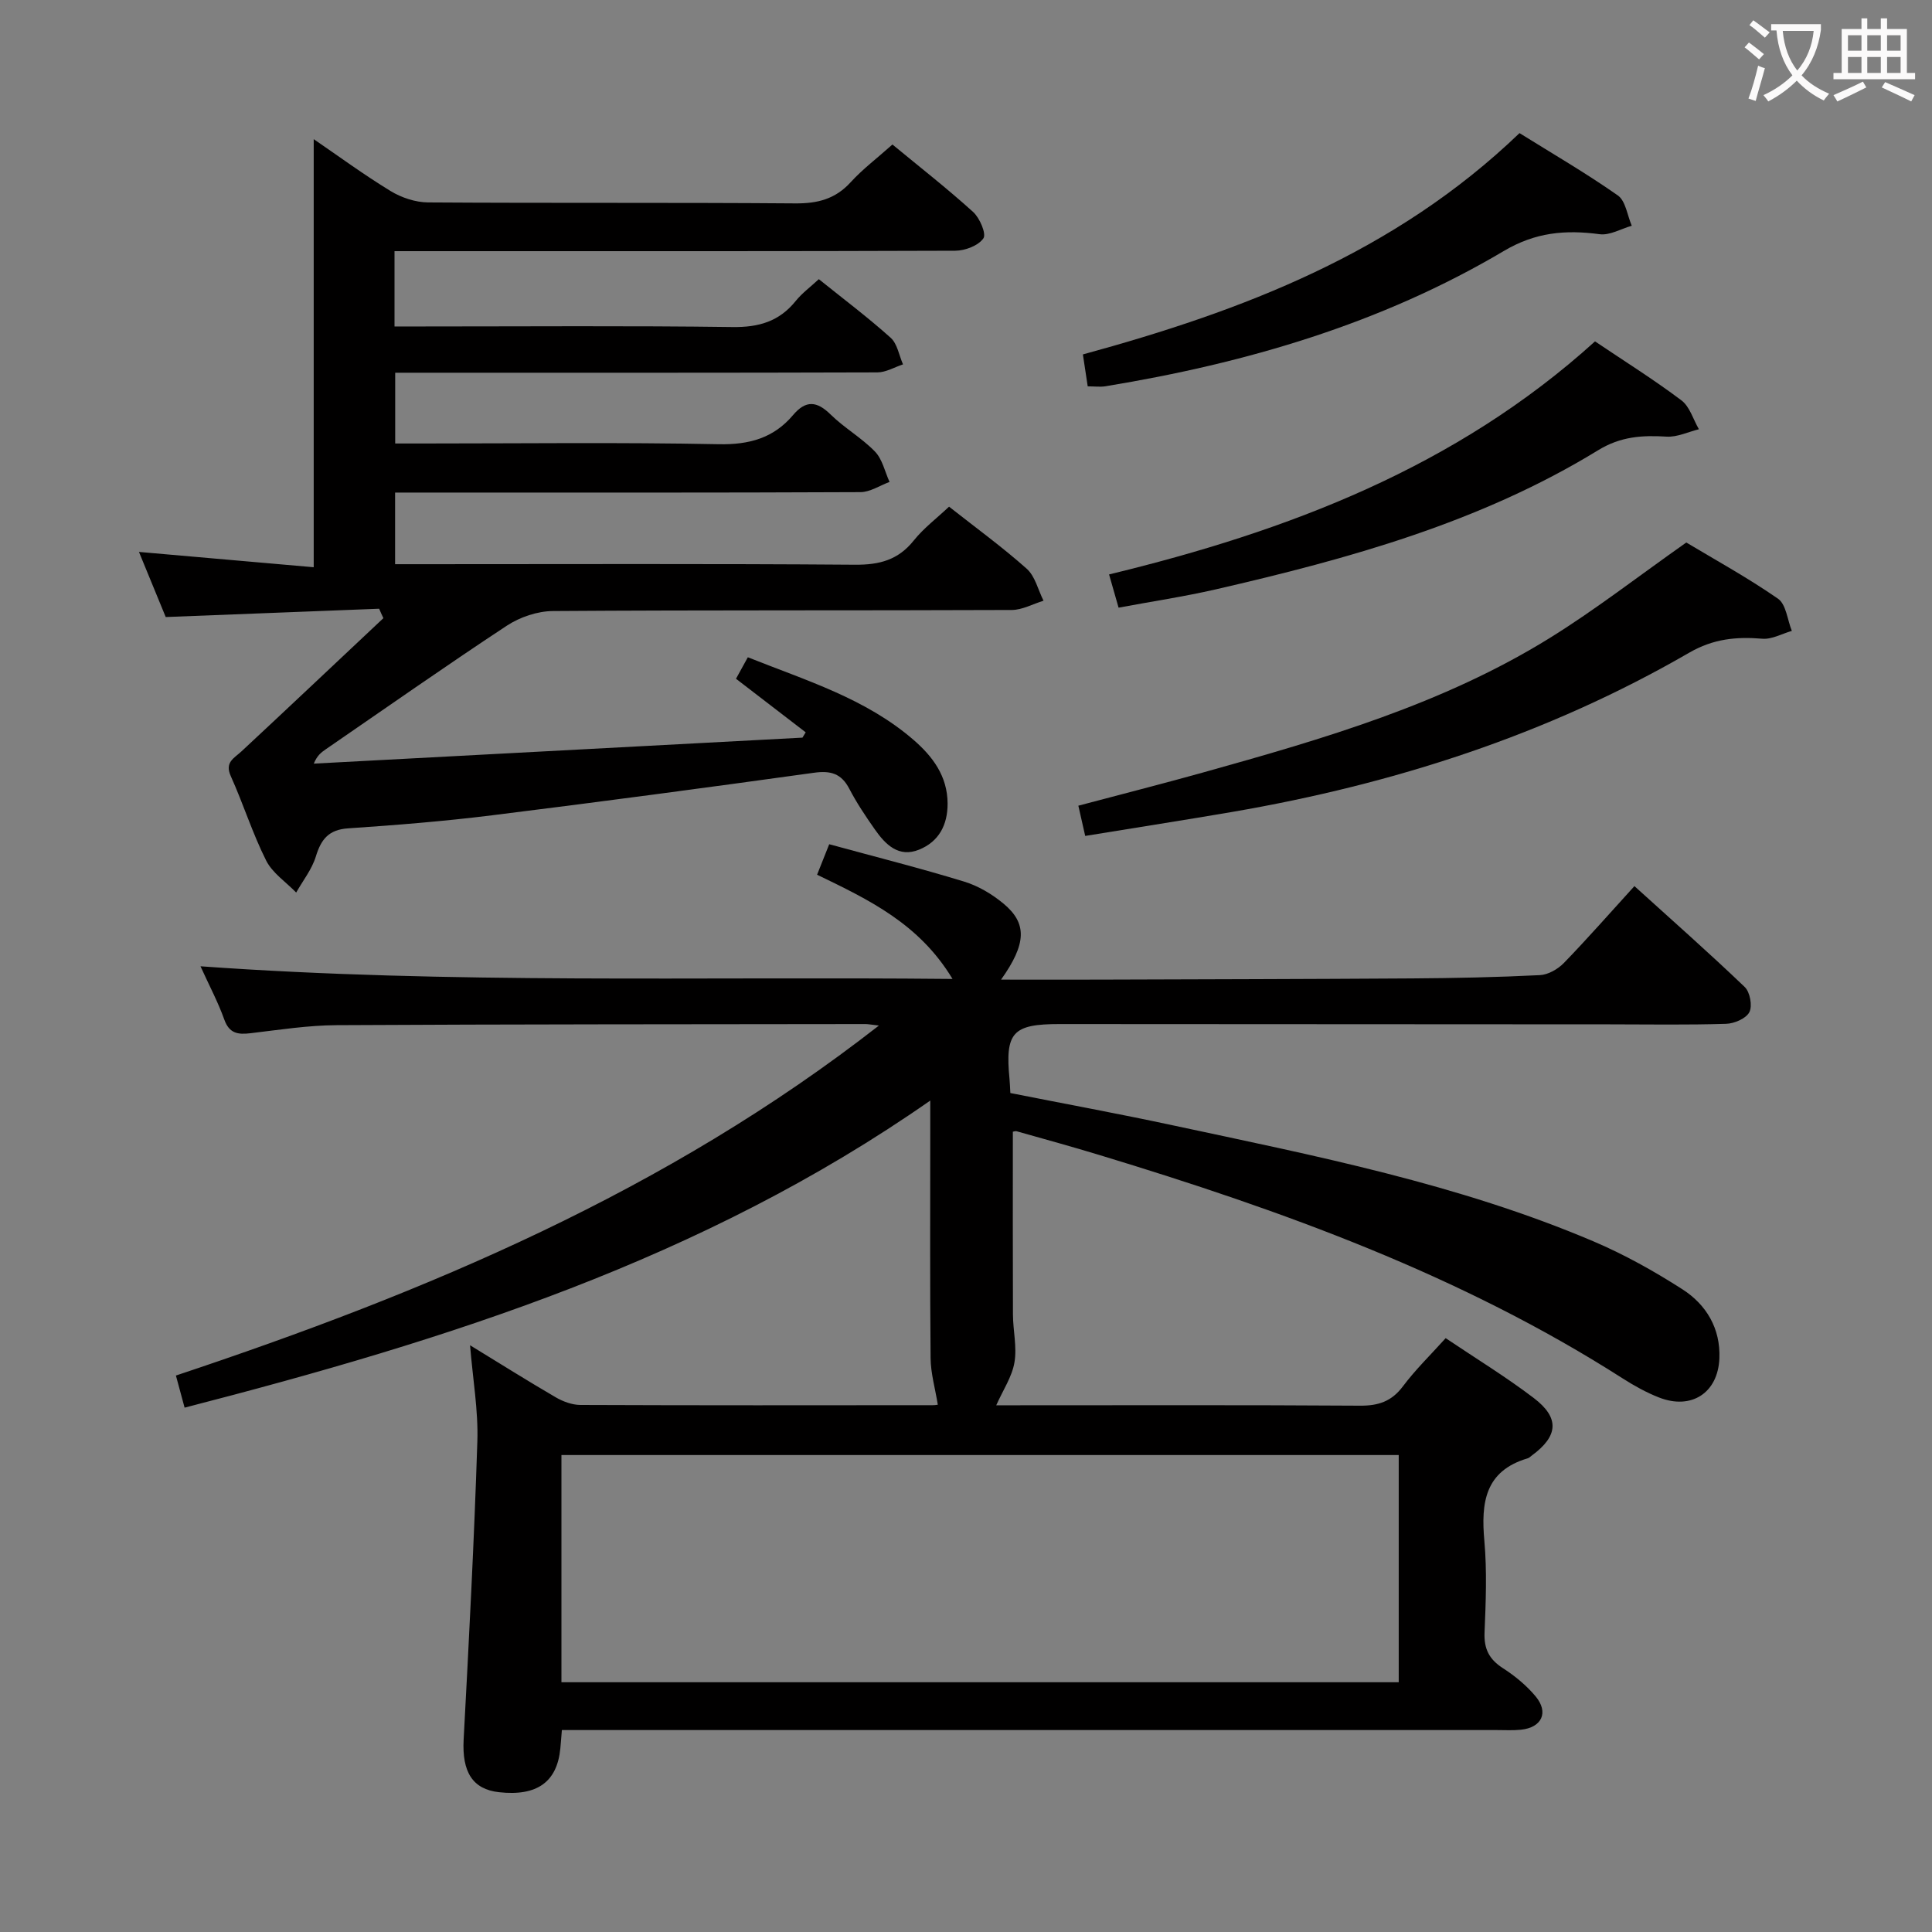 <svg enable-background="new 0 0 400 400" viewBox="0 0 400 400" xmlns="http://www.w3.org/2000/svg"><rect x="0" y="0" width="400" height="400" fill="#808080" stroke="none"/><g fill="#010000"><path d="m197.21 202.68c-6.91-11.46-17.28-16.37-28.04-21.58.8-2.01 1.56-3.92 2.51-6.31 9.48 2.59 18.77 4.93 27.92 7.73 2.93.89 5.8 2.6 8.17 4.57 4.91 4.08 4.78 8.29-.51 15.73 7.12 0 13.63.02 20.14 0 21.66-.07 43.32-.11 64.98-.25 8.81-.06 17.63-.24 26.43-.68 1.71-.08 3.72-1.23 4.96-2.5 4.86-5.01 9.46-10.26 14.62-15.93 7.78 7.05 15.46 13.82 22.84 20.89 1.09 1.04 1.62 3.92.96 5.2-.68 1.32-3.11 2.37-4.81 2.42-7.99.25-15.99.12-23.99.11-37.99-.02-75.99-.04-113.98-.06-9.77-.01-11.34 1.73-10.4 11.4.08.82.1 1.65.17 2.88 11.21 2.22 22.42 4.28 33.56 6.67 29.53 6.32 59.22 12.15 87.19 24.05 6.39 2.72 12.54 6.16 18.39 9.91 4.97 3.19 7.92 8.14 7.66 14.32-.3 7.15-5.81 10.71-12.51 8.08-2.61-1.02-5.12-2.42-7.49-3.93-33.52-21.44-70.5-34.77-108.27-46.24-5.71-1.74-11.47-3.32-17.21-4.94-.29-.08-.65.07-.8.09 0 12.63-.03 25.23.02 37.83.01 3.32.86 6.74.31 9.94-.51 2.99-2.38 5.74-3.77 8.87h3.79c23.83 0 47.66-.08 71.49.08 3.83.03 6.58-.87 8.93-4.02 2.57-3.43 5.69-6.46 8.84-9.96 6.21 4.18 12.44 7.98 18.22 12.38 5.44 4.13 5.1 7.91-.41 11.94-.27.2-.52.47-.83.56-8.87 2.62-9.68 9.2-8.97 17.08.56 6.28.3 12.66.04 18.98-.14 3.39.95 5.55 3.79 7.38 2.49 1.6 4.88 3.57 6.77 5.83 2.79 3.34 1.3 6.47-3.02 6.92-1.65.17-3.33.07-5 .07-62.49 0-124.98 0-187.47 0-1.97 0-3.94 0-6.1 0-.13 1.57-.21 2.7-.32 3.82-.67 6.94-4.83 9.91-12.67 9.05-5.52-.6-7.7-4.22-7.35-10.88 1.1-20.58 2.18-41.16 2.84-61.76.21-6.4-.94-12.85-1.51-19.9 6.15 3.76 11.9 7.38 17.76 10.79 1.5.87 3.37 1.56 5.07 1.57 24.33.1 48.66.07 72.99.05.61 0 1.22-.14 1.02-.12-.54-3.35-1.46-6.47-1.49-9.6-.15-15.5-.07-30.99-.07-46.49 0-1.78 0-3.57 0-6.86-47.23 32.97-99.94 49.54-154.38 63.58-.6-2.23-1.17-4.32-1.8-6.65 51.93-17.29 101.52-38.11 145.55-72.46-1.63-.18-2.21-.31-2.79-.31-36.49.05-72.98.03-109.48.23-5.96.03-11.92.97-17.85 1.67-2.61.31-4.39.05-5.42-2.85-1.27-3.56-3.06-6.92-4.92-11.01 51.84 3.72 103.14 2.09 155.7 2.62zm-80.97 145.61h173.35c0-15.85 0-31.4 0-47.04-57.93 0-115.52 0-173.35 0z"/><path d="m78.5 126.03c-14.52.57-29.04 1.13-44.19 1.72-1.64-4-3.51-8.54-5.54-13.48 12.46 1.09 24.49 2.14 36.18 3.17 0-30.22 0-59.25 0-88.63 5.06 3.46 10.34 7.34 15.91 10.74 2.25 1.37 5.15 2.34 7.76 2.36 25.33.17 50.66 0 75.99.2 4.64.04 8.32-.88 11.51-4.38 2.45-2.69 5.4-4.91 8.65-7.81 5.62 4.64 11.35 9.11 16.71 13.97 1.37 1.24 2.77 4.54 2.12 5.46-1.05 1.51-3.78 2.55-5.81 2.56-35 .13-69.99.09-104.99.09-3.62 0-7.24 0-11.12 0v15.59h5.97c21.33 0 42.66-.17 63.99.12 5.43.08 9.67-1.14 13.09-5.38 1.33-1.65 3.1-2.95 4.8-4.53 5.11 4.11 10.17 7.91 14.87 12.13 1.39 1.24 1.73 3.64 2.56 5.51-1.77.58-3.53 1.65-5.3 1.66-31.16.1-62.33.07-93.49.07-1.98 0-3.97 0-6.35 0v14.65h5.48c20.5 0 41-.26 61.49.15 6.32.13 11.38-1.27 15.4-6.03 2.64-3.12 4.91-2.94 7.78-.12 2.84 2.79 6.42 4.82 9.18 7.67 1.54 1.59 2.05 4.16 3.02 6.29-2.01.74-4.01 2.1-6.02 2.11-30.16.14-60.33.09-90.49.09-1.82 0-3.64 0-5.86 0v14.83h5.72c29.83 0 59.66-.12 89.49.11 5.06.04 8.94-.97 12.17-5.01 2.06-2.57 4.77-4.61 7.31-7.01 5.47 4.31 11 8.33 16.08 12.85 1.74 1.55 2.35 4.38 3.48 6.62-2.19.67-4.39 1.91-6.58 1.92-31.66.13-63.33 0-94.99.22-3.21.02-6.83 1.25-9.53 3.02-12.65 8.33-25.04 17.04-37.53 25.62-.91.62-1.78 1.29-2.45 2.95 33.72-1.79 67.45-3.59 101.17-5.38.22-.37.44-.73.67-1.1-4.73-3.63-9.46-7.27-14.43-11.09.73-1.33 1.49-2.7 2.45-4.45 12.06 4.81 24.38 8.52 34.29 17.09 3.98 3.44 7.05 7.52 7.07 13.2.01 4.46-1.83 7.89-5.9 9.54-4.21 1.71-6.95-1.03-9.15-4.17-1.91-2.72-3.78-5.51-5.31-8.45-1.65-3.16-3.87-3.78-7.3-3.3-22.2 3.08-44.42 6.05-66.66 8.81-9.89 1.23-19.85 2.03-29.79 2.7-4.03.27-5.6 2.26-6.69 5.83-.81 2.65-2.67 4.99-4.07 7.46-2.12-2.19-4.93-4.04-6.23-6.65-2.82-5.61-4.71-11.69-7.3-17.43-1.31-2.9.64-3.7 2.21-5.15 9.83-9.15 19.59-18.38 29.38-27.58-.31-.62-.6-1.29-.88-1.95z"/><path d="m224.68 173.07c-.51-2.25-.9-3.99-1.42-6.26 8.77-2.33 17.39-4.52 25.95-6.91 24.81-6.93 49.58-14.12 71.7-27.84 9.43-5.85 18.24-12.71 28.22-19.74 5.81 3.49 12.63 7.23 18.98 11.63 1.69 1.17 1.95 4.39 2.87 6.67-2.04.58-4.13 1.79-6.11 1.62-5.39-.45-10.16.01-15.15 2.9-29.36 16.99-61.16 27.2-94.48 32.94-9.93 1.7-19.92 3.25-30.56 4.99z"/><path d="m231.59 125.81c-.73-2.54-1.25-4.39-1.97-6.88 37.07-8.97 71.87-22.21 100.61-48.25 6.15 4.14 12.21 7.93 17.89 12.21 1.73 1.3 2.44 3.95 3.62 5.98-2.23.55-4.49 1.66-6.68 1.53-5.05-.31-9.52-.05-14.19 2.82-24.4 14.95-51.61 22.46-79.19 28.81-6.56 1.5-13.25 2.5-20.09 3.78z"/><path d="m225.2 79.99c-.38-2.5-.67-4.45-1-6.61 33.01-9.01 64.53-20.97 90.4-45.82 6.75 4.21 13.75 8.27 20.35 12.9 1.63 1.14 1.96 4.13 2.89 6.28-2.22.63-4.55 2.03-6.65 1.75-7.06-.94-13.27-.42-19.83 3.47-25.46 15.09-53.43 23.24-82.47 28.01-1.09.18-2.26.02-3.69.02z"/></g><path d="m362.1 8.8c1.1.8 2.1 1.6 3.1 2.4l-1 1.1c-1.3-1.1-2.3-2-3-2.5zm1.9 4.8c.5.2.9.4 1.4.5-.6 2.3-1.3 4.5-1.9 6.8l-1.5-.5c.8-2.1 1.4-4.3 2-6.8zm-1-9.4c1.3.9 2.4 1.8 3.4 2.5l-1 1.1c-1.4-1.2-2.4-2.1-3.2-2.6zm3.7 2.2v-1.4h10.3v1.2c-.5 3.6-1.8 6.8-4 9.4 1.5 1.6 3.4 2.8 5.7 3.8-.3.4-.7.8-1.1 1.4-2.3-1.1-4.1-2.5-5.6-4.1-1.6 1.6-3.6 3.1-5.9 4.3-.3-.5-.7-.9-1-1.3 2.4-1.1 4.4-2.5 6-4.1-1.9-2.5-3-5.6-3.3-9.3h-1.1zm8.8 0h-6.4c.3 3.3 1.3 6 3 8.2 2-2.3 3.1-5.1 3.4-8.2z" fill="#fbfafa"/><path d="m385.3 3.8h1.3v2.2h2.8v-2.2h1.3v2.2h4.1v9.1h1.7v1.3h-16.9v-1.3h1.7v-9.1h4.1v-2.2zm.4 13.1.7 1.2c-1.8.9-3.8 1.9-6 2.9-.2-.4-.5-.8-.8-1.3 2.3-1 4.3-1.9 6.1-2.8zm-3.1-6.4h2.8v-3.2h-2.8zm0 4.6h2.8v-3.3h-2.8zm4-4.6h2.8v-3.2h-2.8zm0 4.6h2.8v-3.3h-2.8zm3.7 1.9c2.1.9 4.1 1.8 6.1 2.7l-.7 1.3c-2.2-1.1-4.2-2-6.1-2.9zm3.2-9.7h-2.8v3.2h2.8zm-2.8 7.8h2.8v-3.3h-2.8z" fill="#fbfafa"/></svg>